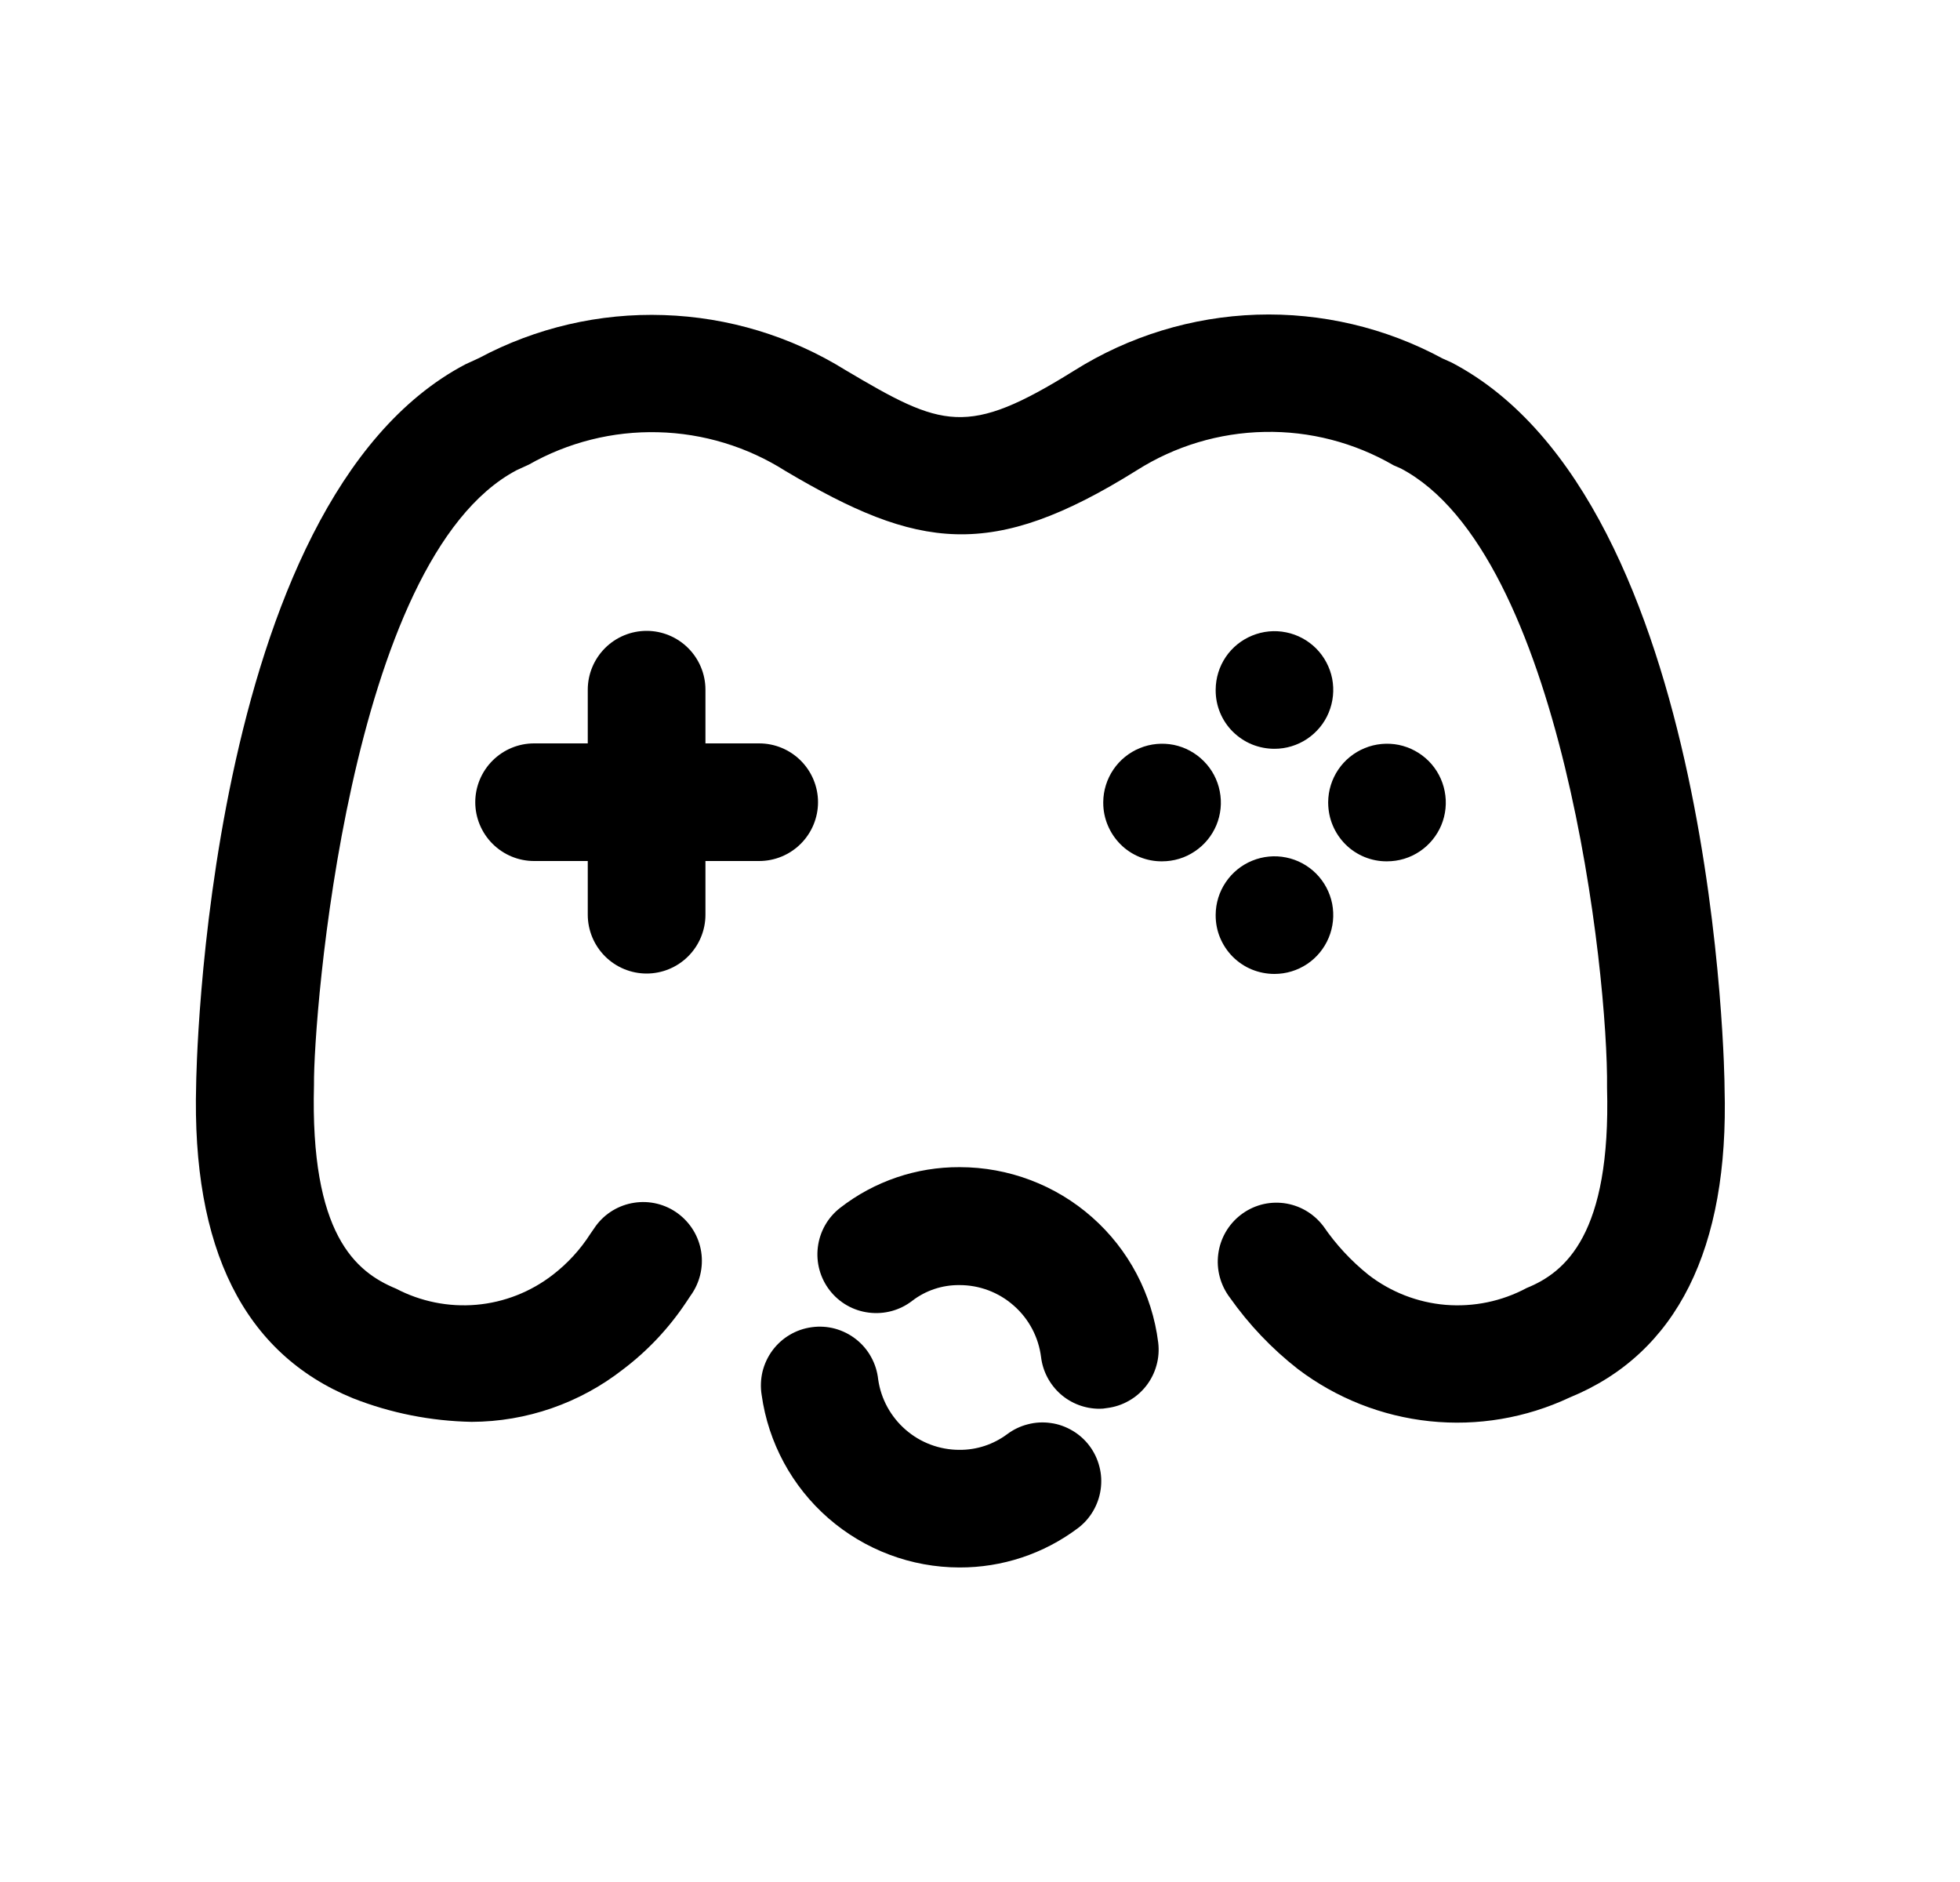 <svg width="25" height="24" viewBox="0 0 25 24" fill="none" xmlns="http://www.w3.org/2000/svg">
<path d="M6.016 18.132C5.497 18.122 4.984 18.021 4.502 17.831C3.11 17.262 2.444 15.921 2.502 13.832C2.502 13.803 2.593 6.403 5.936 4.646L6.112 4.565C6.835 4.179 7.648 3.99 8.468 4.018C9.287 4.045 10.086 4.286 10.783 4.719C12.023 5.454 12.332 5.579 13.7 4.727C14.399 4.287 15.203 4.041 16.028 4.013C16.854 3.986 17.672 4.178 18.399 4.571L18.517 4.624C21.907 6.397 22 13.803 21.997 13.877C22.055 15.921 21.39 17.262 20.02 17.822C19.464 18.083 18.848 18.188 18.237 18.124C17.626 18.06 17.045 17.83 16.555 17.459C16.223 17.2 15.931 16.893 15.688 16.549C15.567 16.39 15.513 16.19 15.539 15.992C15.564 15.795 15.667 15.615 15.825 15.493C15.902 15.433 15.991 15.389 16.085 15.363C16.18 15.337 16.279 15.331 16.376 15.343C16.473 15.356 16.567 15.387 16.652 15.436C16.737 15.485 16.812 15.55 16.872 15.627L16.88 15.637C17.04 15.871 17.234 16.08 17.456 16.258C17.74 16.477 18.081 16.61 18.439 16.64C18.797 16.669 19.156 16.595 19.473 16.425C19.966 16.225 20.549 15.742 20.498 13.873C20.515 12.412 19.924 7.052 17.866 5.973L17.776 5.934C17.276 5.644 16.706 5.496 16.129 5.508C15.551 5.519 14.988 5.688 14.499 5.998C12.642 7.158 11.71 7.008 10.02 6.007C9.532 5.697 8.97 5.526 8.393 5.512C7.817 5.497 7.247 5.64 6.745 5.925L6.59 5.996C4.439 7.129 3.996 12.989 4.005 13.832C3.954 15.742 4.537 16.221 5.051 16.433C5.366 16.598 5.722 16.67 6.076 16.639C6.431 16.608 6.769 16.475 7.051 16.257C7.239 16.112 7.401 15.936 7.529 15.736L7.598 15.636C7.715 15.475 7.892 15.368 8.088 15.338C8.285 15.307 8.486 15.356 8.646 15.474C8.806 15.592 8.914 15.768 8.944 15.965C8.974 16.162 8.925 16.362 8.808 16.523L8.748 16.613C8.53 16.939 8.26 17.226 7.948 17.462C7.396 17.894 6.716 18.13 6.016 18.132Z" fill="black"/>
<path d="M16.256 12.42C16.158 12.42 16.06 12.401 15.969 12.364C15.878 12.327 15.796 12.272 15.726 12.203C15.656 12.133 15.601 12.051 15.563 11.96C15.525 11.87 15.506 11.772 15.506 11.674V11.665C15.507 11.517 15.552 11.372 15.635 11.25C15.718 11.127 15.835 11.032 15.972 10.976C16.109 10.92 16.26 10.905 16.405 10.935C16.55 10.964 16.683 11.036 16.788 11.141C16.892 11.246 16.963 11.38 16.992 11.525C17.02 11.671 17.005 11.821 16.948 11.958C16.891 12.095 16.795 12.212 16.672 12.294C16.549 12.376 16.404 12.42 16.256 12.42Z" fill="black"/>
<path d="M16.256 9.549C16.158 9.549 16.06 9.53 15.969 9.493C15.879 9.456 15.796 9.401 15.726 9.332C15.656 9.263 15.601 9.181 15.563 9.09C15.525 8.999 15.506 8.902 15.506 8.804V8.795C15.507 8.647 15.551 8.502 15.634 8.379C15.717 8.256 15.835 8.161 15.972 8.105C16.109 8.049 16.259 8.034 16.405 8.064C16.55 8.093 16.683 8.165 16.788 8.27C16.892 8.375 16.963 8.509 16.992 8.654C17.02 8.799 17.005 8.95 16.948 9.087C16.892 9.224 16.795 9.34 16.672 9.423C16.549 9.505 16.404 9.549 16.256 9.549Z" fill="black"/>
<path d="M14.822 10.984C14.724 10.985 14.627 10.966 14.536 10.929C14.445 10.892 14.362 10.837 14.293 10.768C14.223 10.698 14.168 10.616 14.13 10.525C14.092 10.435 14.072 10.338 14.072 10.239V10.229C14.073 10.081 14.118 9.937 14.201 9.814C14.284 9.691 14.402 9.596 14.539 9.54C14.676 9.484 14.826 9.47 14.972 9.499C15.117 9.529 15.25 9.601 15.354 9.706C15.459 9.811 15.53 9.945 15.558 10.09C15.587 10.235 15.572 10.386 15.515 10.523C15.458 10.659 15.362 10.776 15.238 10.858C15.115 10.941 14.97 10.984 14.822 10.984Z" fill="black"/>
<path d="M17.691 10.984C17.593 10.985 17.496 10.966 17.405 10.929C17.314 10.892 17.231 10.837 17.162 10.768C17.092 10.698 17.037 10.616 16.999 10.525C16.961 10.435 16.942 10.338 16.941 10.239V10.229C16.942 10.081 16.987 9.937 17.07 9.814C17.153 9.691 17.271 9.596 17.408 9.54C17.545 9.484 17.696 9.47 17.841 9.499C17.986 9.529 18.119 9.601 18.224 9.706C18.328 9.811 18.399 9.945 18.427 10.09C18.456 10.235 18.441 10.386 18.384 10.523C18.327 10.659 18.231 10.776 18.108 10.858C17.984 10.941 17.84 10.984 17.691 10.984Z" fill="black"/>
<path d="M8.248 12.415C8.049 12.415 7.858 12.336 7.717 12.195C7.577 12.055 7.497 11.864 7.497 11.665V10.98H6.812C6.614 10.98 6.423 10.901 6.282 10.76C6.142 10.62 6.062 10.429 6.062 10.23C6.062 10.031 6.142 9.84 6.282 9.7C6.423 9.559 6.614 9.48 6.812 9.48H7.497V8.795C7.497 8.596 7.577 8.405 7.717 8.265C7.858 8.124 8.049 8.045 8.248 8.045C8.446 8.045 8.637 8.124 8.778 8.265C8.918 8.405 8.998 8.596 8.998 8.795V9.48H9.683C9.882 9.48 10.073 9.559 10.214 9.7C10.354 9.84 10.434 10.031 10.434 10.23C10.434 10.429 10.354 10.62 10.214 10.76C10.073 10.901 9.882 10.98 9.683 10.98H8.998V11.665C8.998 11.864 8.918 12.055 8.778 12.195C8.637 12.336 8.446 12.415 8.248 12.415Z" fill="black"/>
<path d="M12.237 19.989C11.622 19.988 11.028 19.764 10.565 19.36C10.102 18.956 9.8 18.398 9.715 17.789C9.699 17.69 9.703 17.589 9.726 17.491C9.75 17.394 9.793 17.302 9.852 17.222C9.912 17.141 9.987 17.073 10.074 17.022C10.16 16.971 10.256 16.938 10.355 16.925C10.454 16.911 10.556 16.918 10.652 16.944C10.749 16.971 10.839 17.016 10.918 17.078C10.997 17.14 11.063 17.217 11.111 17.305C11.16 17.393 11.19 17.489 11.201 17.589C11.236 17.839 11.361 18.067 11.551 18.232C11.741 18.398 11.985 18.489 12.237 18.489C12.457 18.491 12.671 18.42 12.847 18.289C12.926 18.23 13.015 18.187 13.111 18.163C13.206 18.138 13.306 18.133 13.403 18.147C13.501 18.16 13.594 18.194 13.679 18.244C13.764 18.294 13.838 18.36 13.897 18.439C13.956 18.518 13.999 18.608 14.023 18.703C14.048 18.798 14.053 18.898 14.039 18.995C14.025 19.093 13.992 19.186 13.942 19.271C13.892 19.356 13.826 19.43 13.747 19.489C13.311 19.816 12.781 19.991 12.237 19.989Z" fill="black"/>
<path d="M14.023 17.965C13.84 17.965 13.663 17.898 13.526 17.777C13.389 17.655 13.301 17.488 13.279 17.307C13.247 17.053 13.124 16.819 12.931 16.65C12.739 16.48 12.492 16.387 12.236 16.388C12.019 16.386 11.808 16.456 11.636 16.588C11.479 16.71 11.28 16.764 11.082 16.739C10.885 16.715 10.705 16.613 10.583 16.455C10.461 16.298 10.407 16.099 10.432 15.902C10.457 15.704 10.559 15.525 10.716 15.403C11.152 15.064 11.689 14.881 12.241 14.884C12.863 14.884 13.464 15.111 13.93 15.523C14.396 15.934 14.696 16.503 14.773 17.12C14.785 17.218 14.778 17.317 14.751 17.412C14.725 17.507 14.68 17.596 14.62 17.673C14.559 17.751 14.484 17.816 14.398 17.864C14.312 17.913 14.218 17.944 14.12 17.956C14.084 17.963 14.054 17.965 14.023 17.965Z" fill="black"/>
</svg>